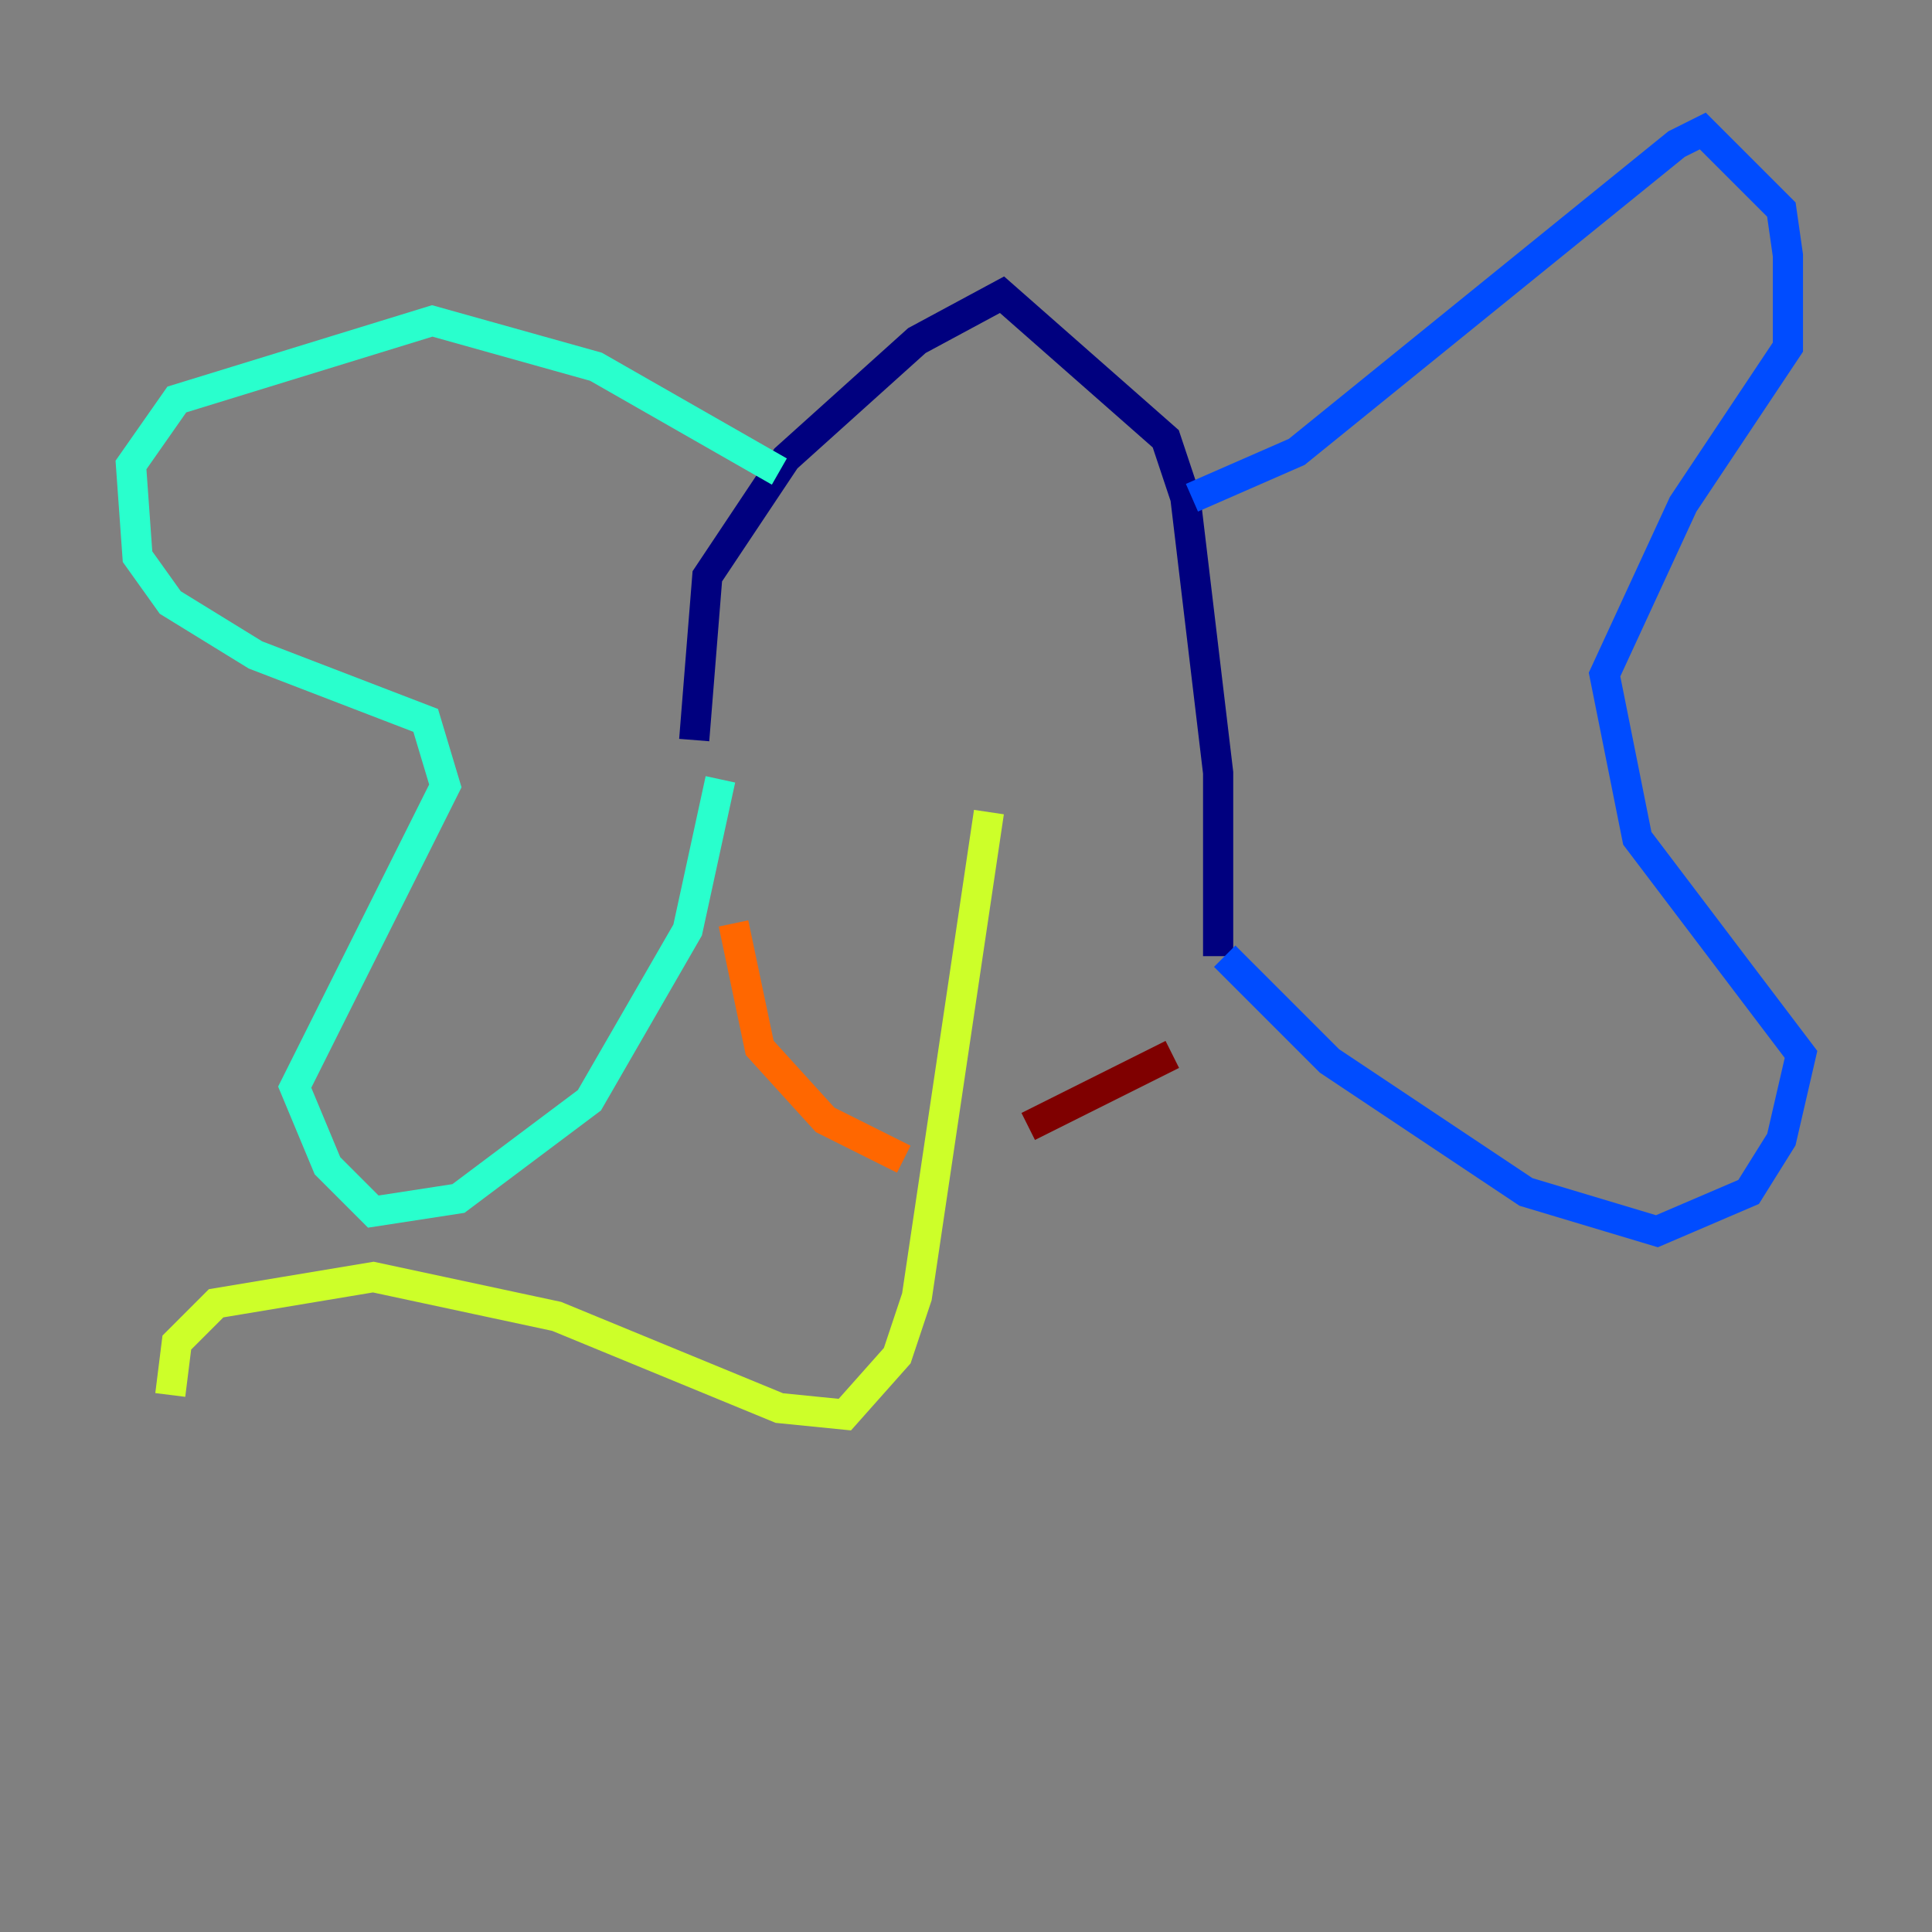 <?xml version="1.0" encoding="utf-8" ?>
<svg baseProfile="tiny" height="128" version="1.2" viewBox="0,0,128,128" width="128" xmlns="http://www.w3.org/2000/svg" xmlns:ev="http://www.w3.org/2001/xml-events" xmlns:xlink="http://www.w3.org/1999/xlink"><rect x="0" y="0" width="128" height="128" fill="#808080" stroke="none"/><defs /><polyline fill="none" points="45.993,49.031 46.861,38.183 52.068,30.373 60.746,22.563 66.386,19.525 77.234,29.071 78.536,32.976 80.705,51.2 80.705,63.349" stroke="#00007f" stroke-width="2" /><polyline fill="none" points="78.969,32.976 85.912,29.939 111.078,9.546 112.814,8.678 118.02,13.885 118.454,16.922 118.454,22.997 111.512,33.41 106.305,44.691 108.475,55.539 119.322,69.858 118.02,75.498 115.851,78.969 109.776,81.573 101.098,78.969 88.081,70.291 81.139,63.349" stroke="#004cff" stroke-width="2" /><polyline fill="none" points="51.634,31.241 39.485,24.298 28.637,21.261 11.715,26.468 8.678,30.807 9.112,36.881 11.281,39.919 16.922,43.39 28.203,47.729 29.505,52.068 19.525,72.027 21.695,77.234 24.732,80.271 30.373,79.403 39.051,72.895 45.559,61.614 47.729,51.634" stroke="#29ffcd" stroke-width="2" /><polyline fill="none" points="65.519,53.803 60.746,85.912 59.444,89.817 55.973,93.722 51.634,93.288 36.881,87.214 24.732,84.61 14.319,86.346 11.715,88.949 11.281,92.42" stroke="#cdff29" stroke-width="2" /><polyline fill="none" points="48.597,61.18 50.332,69.424 54.671,74.197 59.878,76.8" stroke="#ff6700" stroke-width="2" /><polyline fill="none" points="77.668,69.858 68.122,74.63" stroke="#7f0000" stroke-width="2" /></svg>
